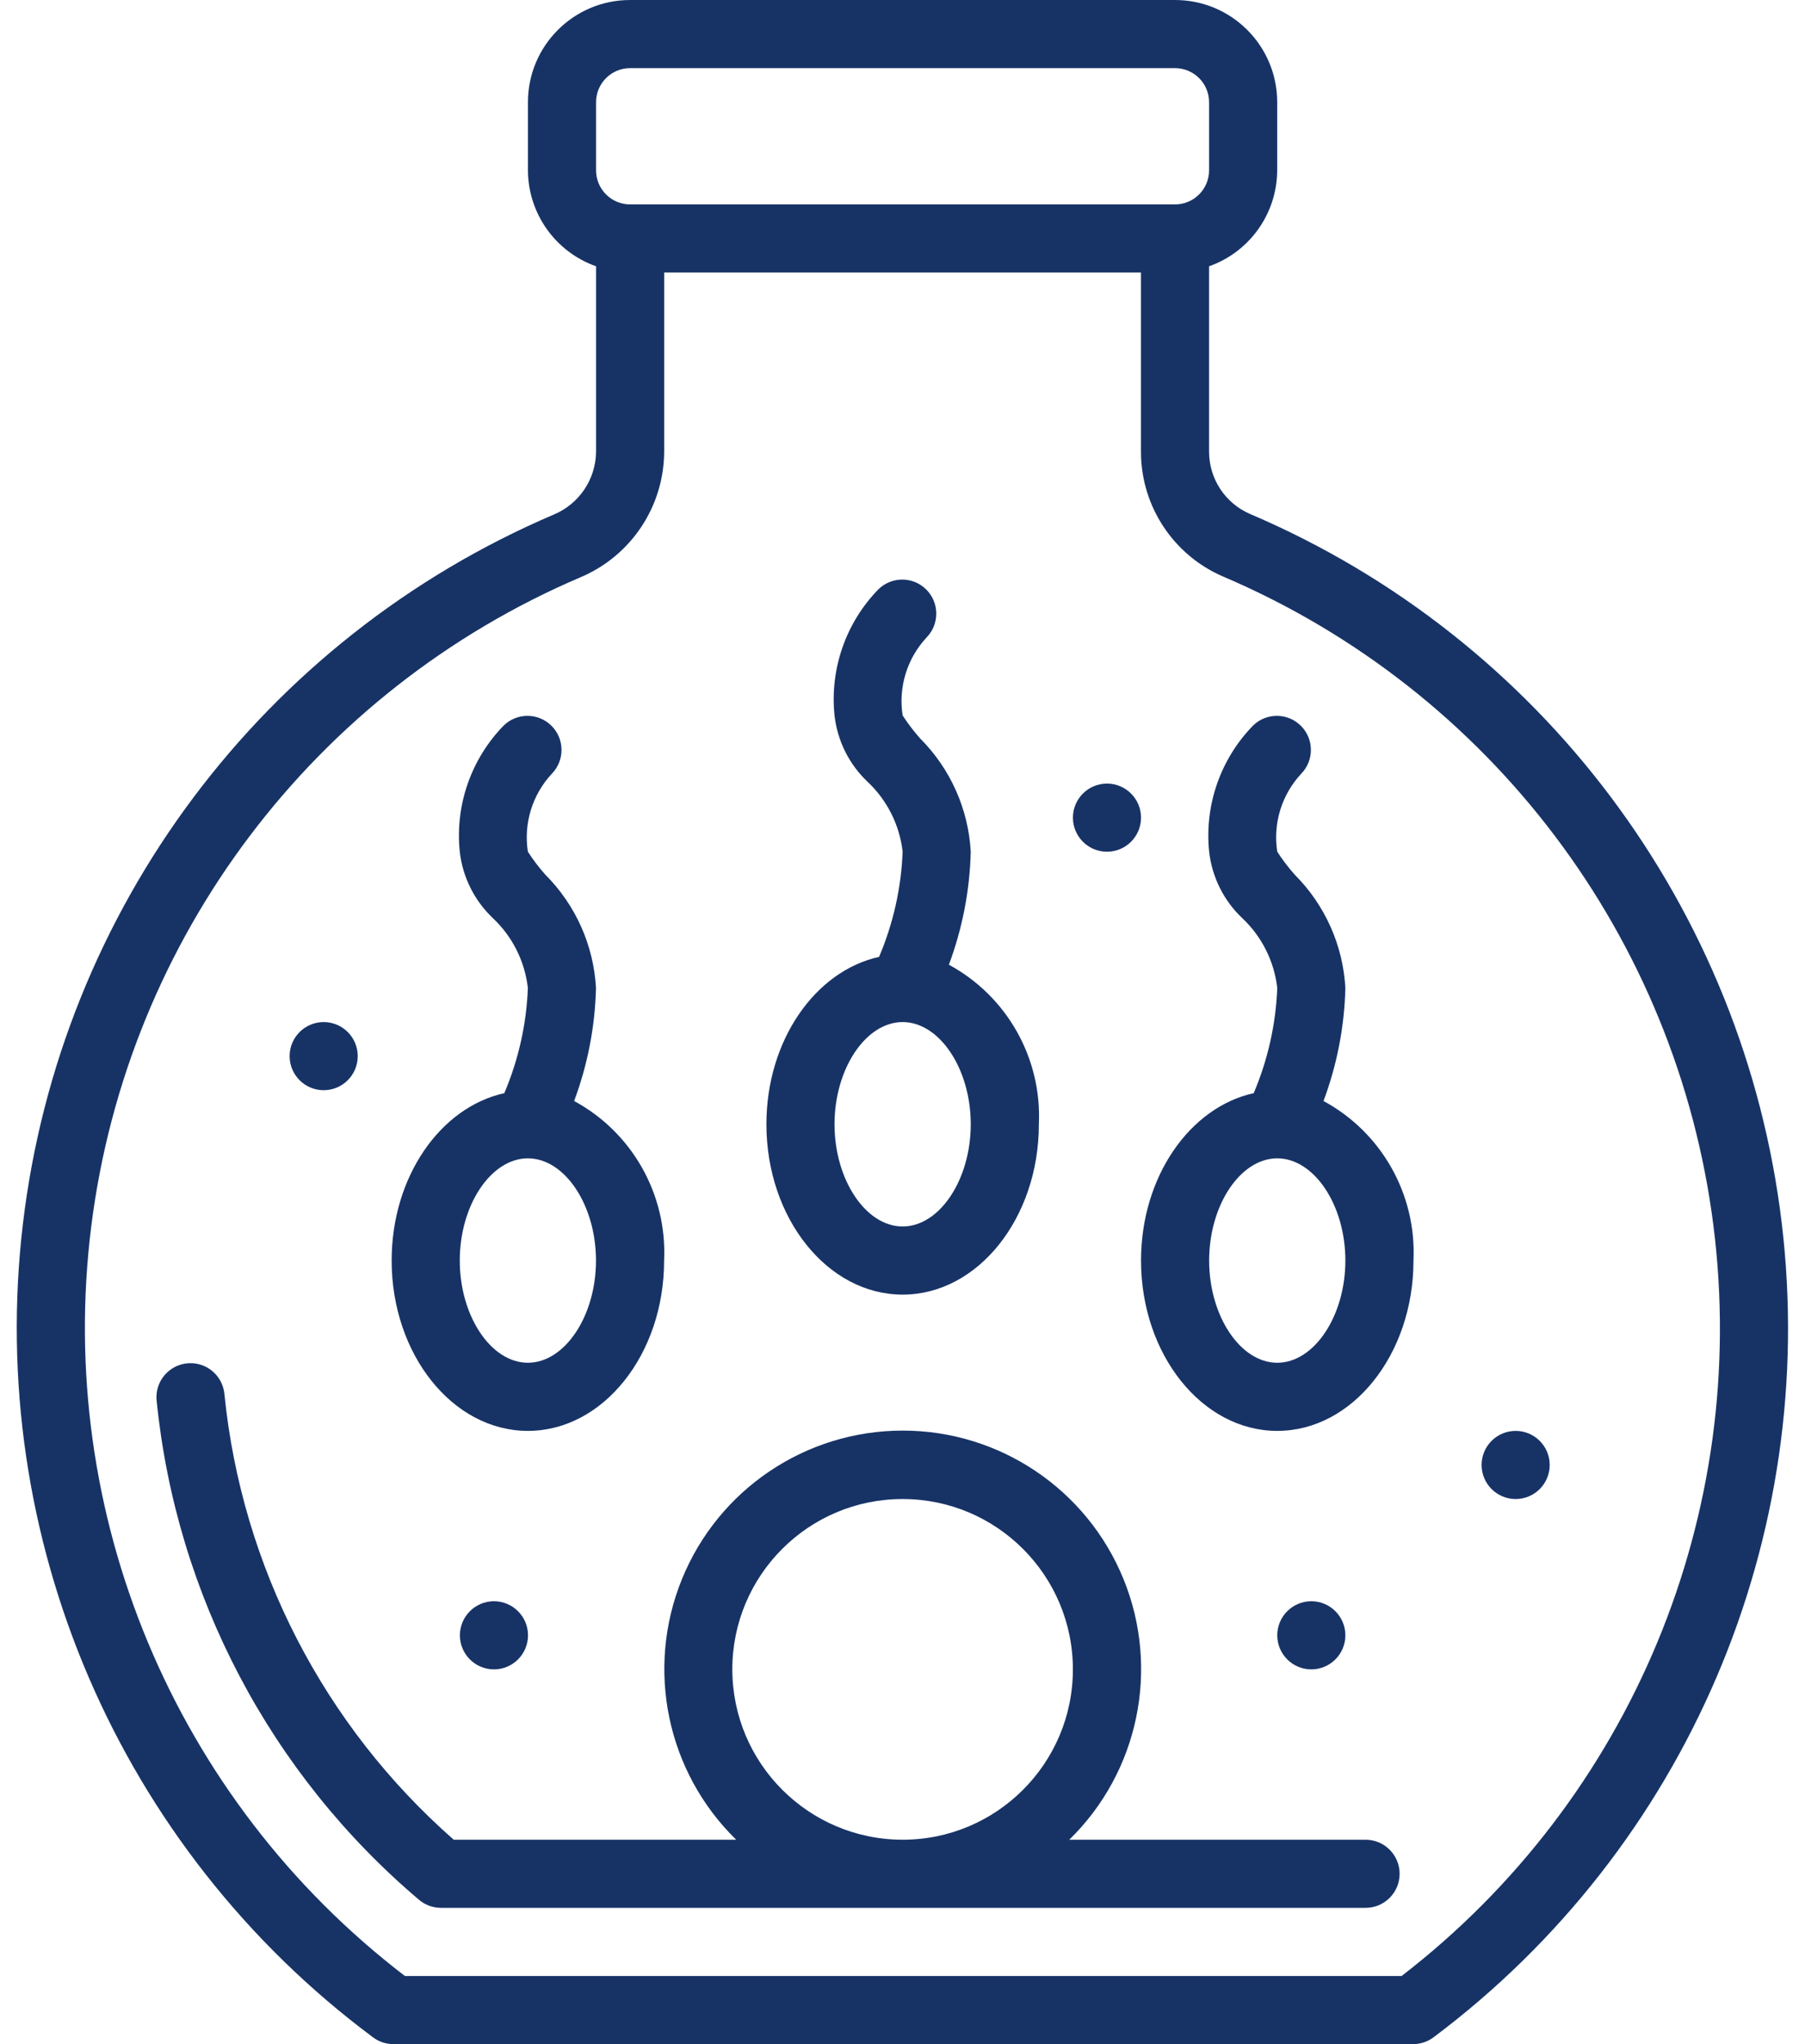 <svg width="53" height="60" viewBox="0 0 53 60" fill="none" xmlns="http://www.w3.org/2000/svg">
<path d="M10.952 59.8C11.125 59.93 11.336 60 11.552 60H41.492C41.708 60 41.919 59.93 42.092 59.8C49.528 54.23 53.425 45.116 52.316 35.892C51.206 26.668 45.258 18.737 36.714 15.09C35.98 14.778 35.503 14.058 35.502 13.26V7.816C36.696 7.394 37.497 6.267 37.502 5V3C37.502 1.343 36.159 0 34.502 0H18.502C16.845 0 15.502 1.343 15.502 3V5C15.507 6.267 16.308 7.394 17.502 7.816V13.26C17.494 14.064 17.01 14.787 16.269 15.1C7.72 18.745 1.772 26.683 0.674 35.911C-0.423 45.14 3.497 54.251 10.952 59.8ZM17.502 3C17.502 2.448 17.95 2 18.502 2H34.502C35.054 2 35.502 2.448 35.502 3V5C35.502 5.552 35.054 6 34.502 6H18.502C17.95 6 17.502 5.552 17.502 5V3ZM17.059 16.938C18.534 16.309 19.495 14.864 19.502 13.26V8H33.502V13.26C33.502 14.859 34.457 16.303 35.928 16.929C43.761 20.273 49.235 27.518 50.31 35.967C51.385 44.416 47.901 52.801 41.155 58H11.889C5.123 52.821 1.617 44.438 2.681 35.984C3.745 27.53 9.22 20.278 17.059 16.938Z" fill="#173366"/>
<path d="M12.303 55.763C12.483 55.916 12.713 56 12.95 56H40.097C40.649 56 41.097 55.552 41.097 55C41.097 54.448 40.649 54 40.097 54H31.397C33.434 52.012 34.063 48.988 32.99 46.351C31.916 43.715 29.353 41.991 26.507 41.991C23.66 41.991 21.097 43.715 20.024 46.351C18.95 48.988 19.58 52.012 21.617 54H13.323C9.508 50.652 7.102 45.984 6.591 40.934C6.562 40.574 6.343 40.258 6.015 40.105C5.688 39.953 5.304 39.989 5.011 40.2C4.718 40.41 4.56 40.762 4.6 41.121C5.175 46.815 7.936 52.064 12.303 55.763ZM21.503 49C21.503 46.239 23.741 44 26.503 44C29.264 44 31.503 46.239 31.503 49C31.503 51.761 29.264 54 26.503 54C23.743 53.997 21.506 51.76 21.503 49Z" fill="#173366"/>
<path d="M26.504 38C28.71 38 30.504 35.757 30.504 33C30.595 31.061 29.569 29.241 27.862 28.317C28.259 27.255 28.476 26.134 28.504 25C28.435 23.747 27.906 22.564 27.019 21.676C26.83 21.464 26.658 21.238 26.504 21C26.374 20.168 26.635 19.322 27.211 18.707C27.59 18.314 27.584 17.691 27.199 17.305C26.813 16.919 26.189 16.914 25.797 17.293C24.837 18.275 24.363 19.634 24.504 21C24.588 21.745 24.933 22.437 25.479 22.952C26.052 23.492 26.415 24.218 26.504 25C26.463 26.062 26.228 27.108 25.812 28.087C23.936 28.5 22.504 30.539 22.504 33C22.504 35.757 24.298 38 26.504 38ZM26.504 30C27.588 30 28.504 31.374 28.504 33C28.504 34.626 27.588 36 26.504 36C25.42 36 24.504 34.626 24.504 33C24.504 31.374 25.42 30 26.504 30Z" fill="#173366"/>
<path d="M15.5 42C17.706 42 19.5 39.757 19.5 37C19.591 35.061 18.565 33.241 16.858 32.317C17.255 31.255 17.472 30.134 17.5 29C17.431 27.747 16.902 26.564 16.015 25.676C15.826 25.464 15.654 25.238 15.5 25C15.37 24.168 15.631 23.322 16.207 22.707C16.586 22.314 16.581 21.691 16.195 21.305C15.809 20.919 15.185 20.914 14.793 21.293C13.833 22.275 13.359 23.634 13.5 25C13.584 25.745 13.93 26.437 14.475 26.952C15.048 27.492 15.411 28.218 15.5 29C15.459 30.062 15.224 31.108 14.808 32.087C12.932 32.5 11.5 34.539 11.5 37C11.5 39.757 13.294 42 15.5 42ZM15.5 34C16.584 34 17.5 35.374 17.5 37C17.5 38.626 16.584 40 15.5 40C14.416 40 13.5 38.626 13.5 37C13.5 35.374 14.416 34 15.5 34Z" fill="#173366"/>
<path d="M37.504 42C39.71 42 41.504 39.757 41.504 37C41.595 35.061 40.569 33.241 38.862 32.317C39.259 31.255 39.476 30.134 39.504 29C39.435 27.747 38.906 26.564 38.019 25.676C37.83 25.464 37.658 25.238 37.504 25C37.374 24.168 37.635 23.322 38.211 22.707C38.59 22.314 38.584 21.691 38.199 21.305C37.813 20.919 37.189 20.914 36.797 21.293C35.837 22.275 35.363 23.634 35.504 25C35.588 25.745 35.933 26.437 36.479 26.952C37.052 27.492 37.415 28.218 37.504 29C37.463 30.062 37.228 31.108 36.812 32.087C34.936 32.5 33.504 34.539 33.504 37C33.504 39.757 35.298 42 37.504 42ZM37.504 34C38.588 34 39.504 35.374 39.504 37C39.504 38.626 38.588 40 37.504 40C36.42 40 35.504 38.626 35.504 37C35.504 35.374 36.42 34 37.504 34Z" fill="#173366"/>
<path d="M14.504 49C15.056 49 15.504 48.552 15.504 48C15.504 47.448 15.056 47 14.504 47C13.952 47 13.504 47.448 13.504 48C13.504 48.552 13.952 49 14.504 49Z" fill="#173366"/>
<path d="M44.504 44C45.056 44 45.504 43.552 45.504 43C45.504 42.448 45.056 42 44.504 42C43.952 42 43.504 42.448 43.504 43C43.504 43.552 43.952 44 44.504 44Z" fill="#173366"/>
<path d="M38.504 49C39.056 49 39.504 48.552 39.504 48C39.504 47.448 39.056 47 38.504 47C37.952 47 37.504 47.448 37.504 48C37.504 48.552 37.952 49 38.504 49Z" fill="#173366"/>
<path d="M9.504 32C10.056 32 10.504 31.552 10.504 31C10.504 30.448 10.056 30 9.504 30C8.952 30 8.504 30.448 8.504 31C8.504 31.552 8.952 32 9.504 32Z" fill="#173366"/>
<path d="M32.504 25C33.056 25 33.504 24.552 33.504 24C33.504 23.448 33.056 23 32.504 23C31.952 23 31.504 23.448 31.504 24C31.504 24.552 31.952 25 32.504 25Z" fill="#173366"/>
</svg>
